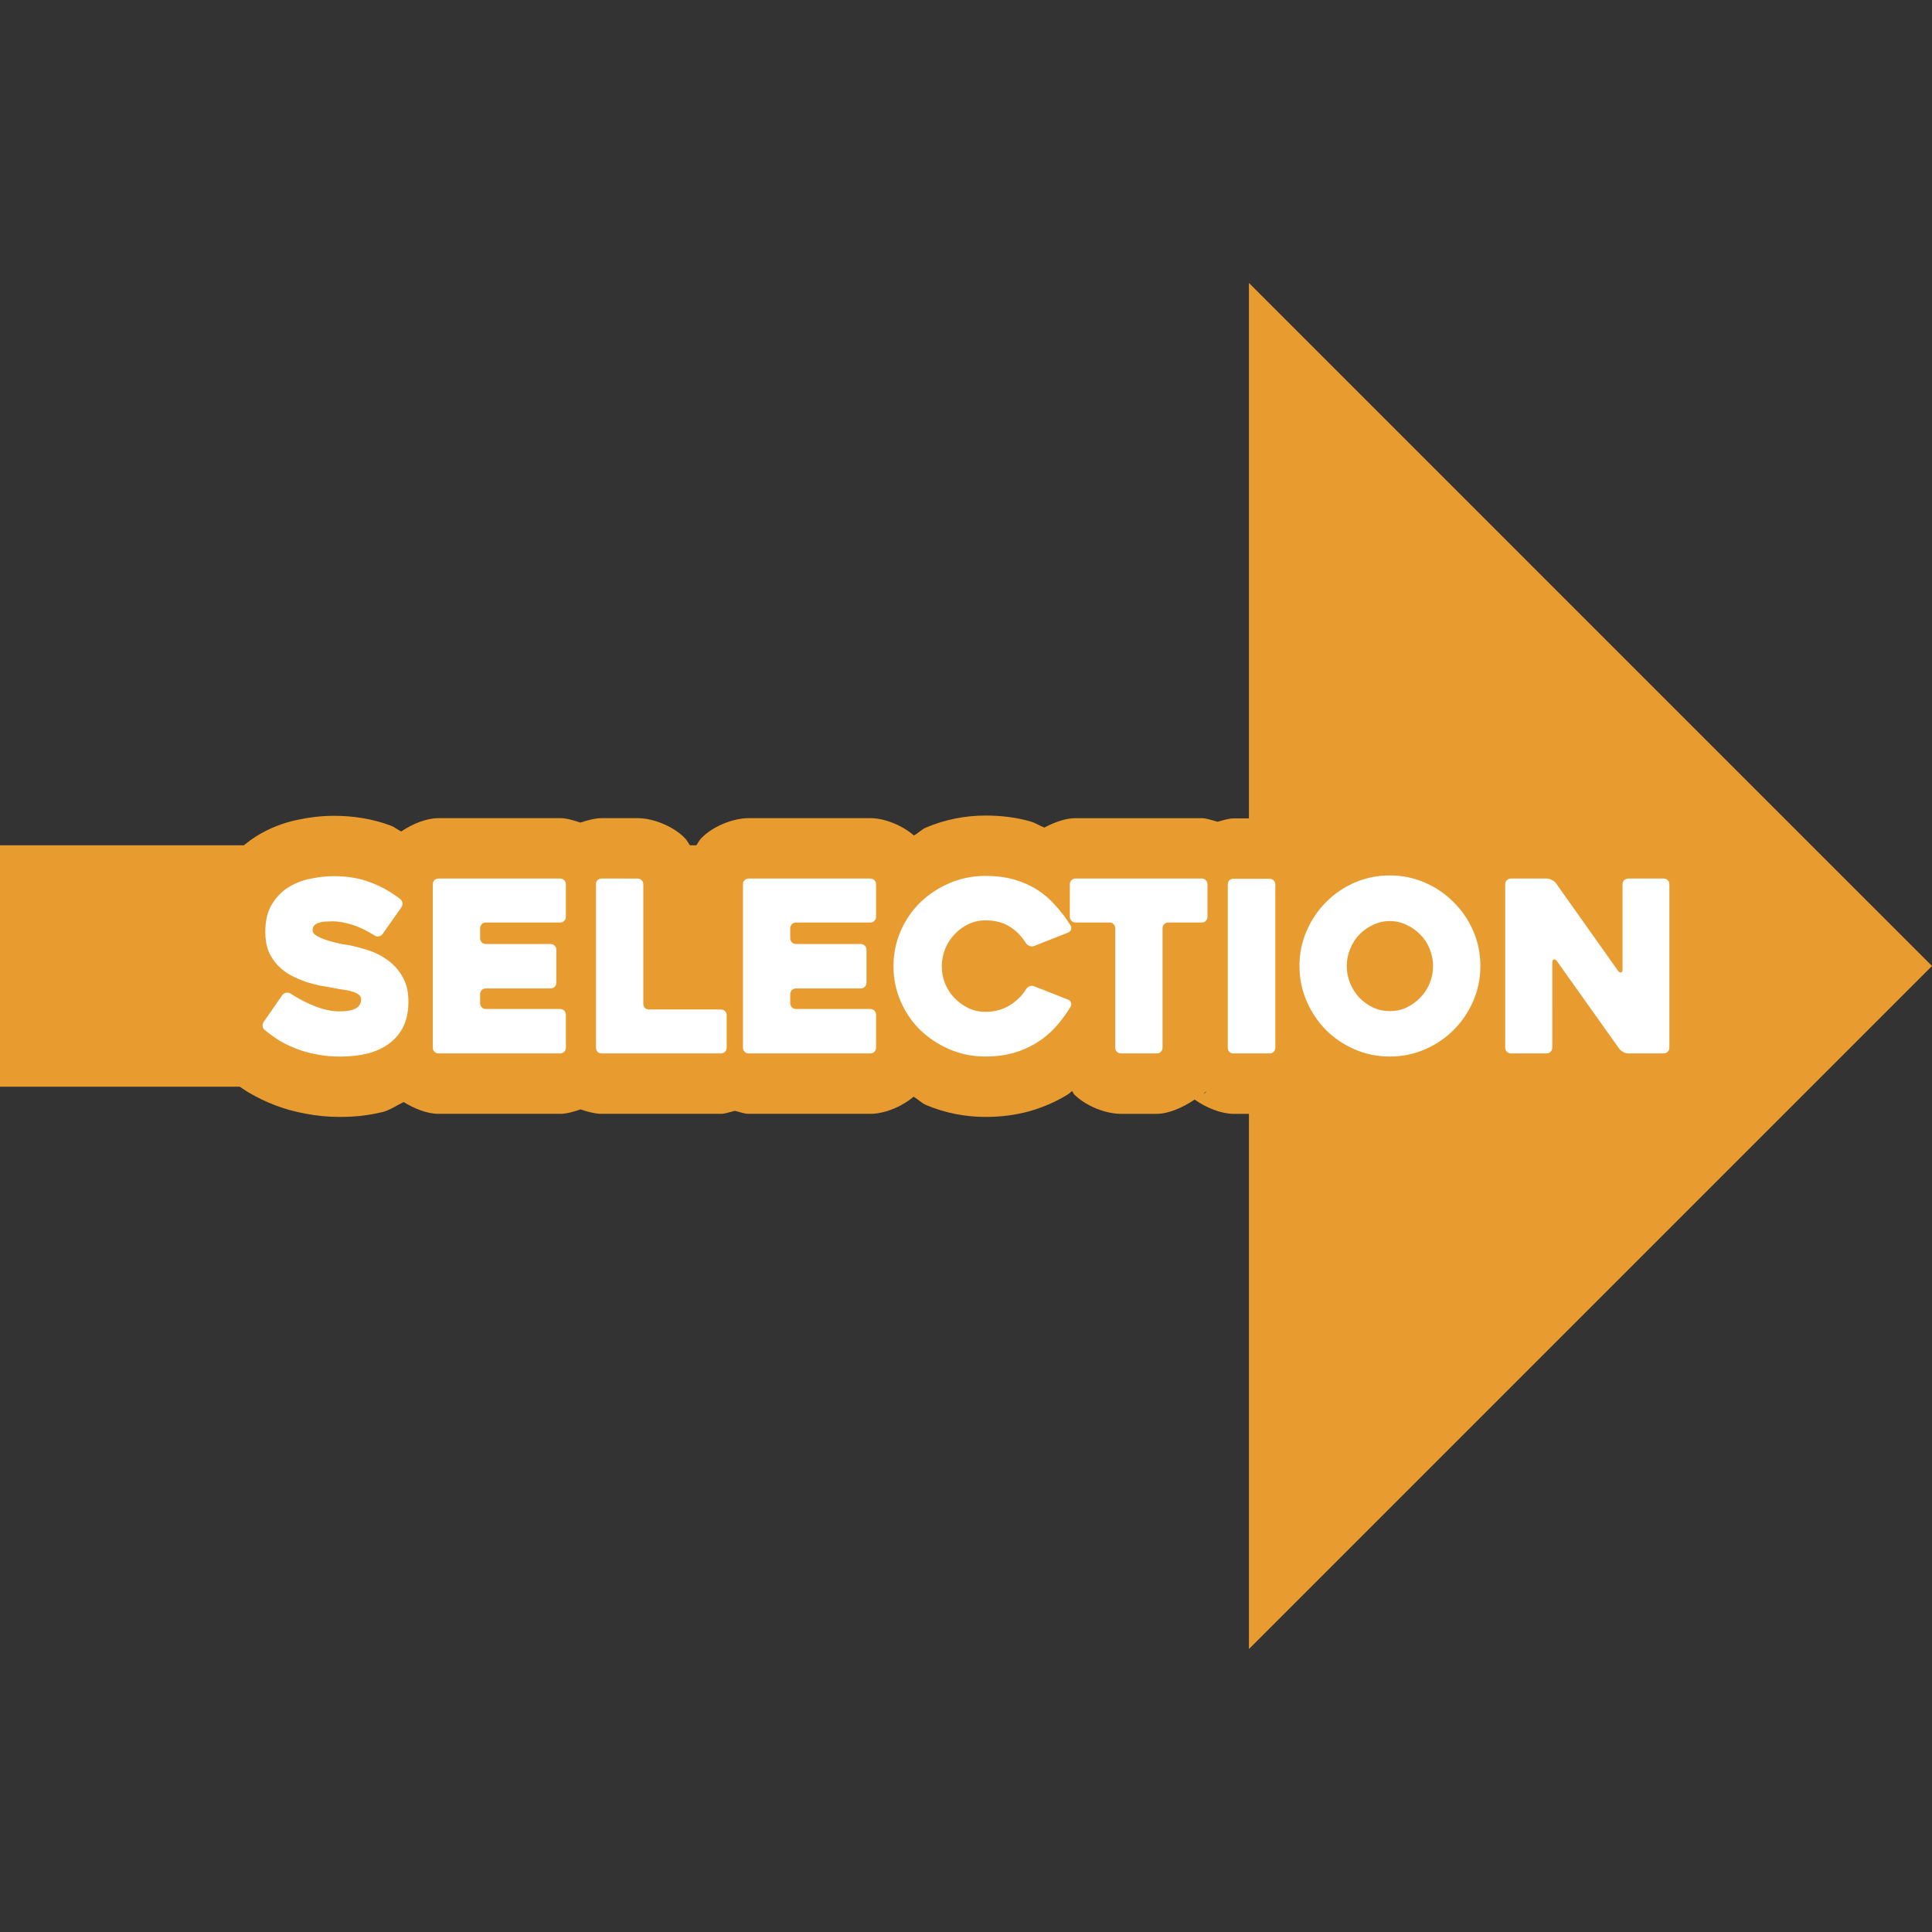 <svg xmlns="http://www.w3.org/2000/svg" xml:space="preserve" width="512" height="512" viewBox="0 0 135.467 135.467"><rect x="0" y="0" width="135.467" height="135.467" fill="#333333" stroke="none"/><path d="M 135.467,67.733 127.001,59.268 87.572,19.839 V 59.268 H 10e-7 V 76.199 H 87.572 v 39.429 l 39.429,-39.429 z" style="fill:#e89c30;fill-opacity:1;stroke:none;stroke-width:33.867;stroke-miterlimit:128;stroke-dasharray:none;stroke-opacity:1;paint-order:stroke fill markers"/><path d="m 97.449,57.151 c -1.414,6.9e-5 -2.845,0.286 -4.15,0.853 -0.386,0.168 -0.675,0.5 -1.041,0.713 -0.798,-0.776 -2.156,-1.332 -3.236,-1.332 h -2.529 c -0.335,0 -0.736,0.13 -1.123,0.233 -0.384,-0.103 -0.791,-0.25 -1.105,-0.25 h -8.848 c -0.707,10e-7 -1.48,0.284 -2.19,0.66 -0.333,-0.131 -0.638,-0.335 -0.98,-0.432 -1.035,-0.293 -2.089,-0.412 -3.147,-0.412 -1.423,0 -2.861,0.281 -4.18,0.846 -0.308,0.132 -0.542,0.393 -0.838,0.552 -0.809,-0.701 -2.037,-1.215 -3.058,-1.215 H 52.496 c -1.101,10e-7 -2.488,0.568 -3.277,1.358 h -0.002 c -0.25,0.25 -0.421,0.623 -0.615,0.965 -0.195,-0.342 -0.369,-0.715 -0.619,-0.965 -0.79,-0.79 -2.176,-1.358 -3.277,-1.358 h -2.514 c -0.447,10e-7 -0.975,0.132 -1.492,0.311 -0.481,-0.163 -0.976,-0.311 -1.422,-0.311 h -8.529 c -0.861,10e-7 -1.824,0.402 -2.613,0.932 -0.259,-0.116 -0.475,-0.313 -0.742,-0.41 -1.285,-0.482 -2.635,-0.687 -3.983,-0.687 -0.844,0 -1.681,0.099 -2.504,0.273 -1.043,0.209 -2.075,0.611 -2.988,1.195 -1.031,0.656 -1.893,1.578 -2.494,2.58 -0.793,1.322 -1.057,2.766 -1.057,4.088 0,0.945 0.138,1.947 0.537,2.945 0.019,0.046 0.038,0.092 0.059,0.137 0.072,0.163 0.219,0.295 0.303,0.455 l -0.242,0.35 0.09,-0.127 c -0.692,0.923 -1.001,2.263 -0.912,3.24 0.001,0.013 0.002,0.026 0.004,0.039 0.113,1.132 0.887,2.509 1.803,3.209 0.419,0.336 0.852,0.657 1.308,0.947 0.042,0.026 0.084,0.051 0.127,0.076 0.59,0.347 1.21,0.643 1.849,0.889 0.692,0.266 1.408,0.457 2.135,0.59 0.799,0.157 1.606,0.228 2.418,0.228 1.002,0 1.994,-0.099 2.971,-0.344 0.018,-0.004 0.037,-0.009 0.055,-0.013 0.495,-0.131 0.95,-0.462 1.434,-0.684 0.766,0.468 1.648,0.824 2.443,0.824 h 8.529 c 0.446,0 0.942,-0.146 1.426,-0.311 0.517,0.178 1.044,0.311 1.488,0.311 h 8.361 c 0.303,0 0.641,-0.133 0.971,-0.213 0.33,0.08 0.669,0.213 0.973,0.213 h 8.527 c 1.006,0 2.219,-0.507 3.031,-1.199 0.305,0.166 0.547,0.436 0.866,0.573 1.319,0.565 2.757,0.843 4.18,0.843 1.046,0 2.092,-0.121 3.113,-0.41 0.936,-0.265 1.847,-0.66 2.688,-1.185 0.098,-0.061 0.171,-0.155 0.268,-0.219 0.059,0.07 0.091,0.178 0.154,0.24 0.796,0.796 2.183,1.358 3.277,1.358 h 2.514 c 0.763,0 1.775,-0.404 2.648,-1.002 0.847,0.6 1.894,1.002 2.73,1.002 h 2.53 c 1.083,0 2.447,-0.556 3.244,-1.336 0.362,0.209 0.652,0.533 1.033,0.699 1.306,0.568 2.737,0.853 4.151,0.853 1.414,0 2.845,-0.286 4.15,-0.853 0.394,-0.171 0.694,-0.504 1.067,-0.721 0.793,0.793 2.183,1.358 3.277,1.358 h 2.496 c 0.932,0 2.017,-0.457 2.826,-1.068 0.179,0.127 0.356,0.359 0.526,0.451 0.599,0.327 1.422,0.617 2.379,0.617 h 2.48 c 1.095,0 2.484,-0.565 3.277,-1.358 0.79,-0.79 1.358,-2.179 1.358,-3.279 V 62.004 c 0,-1.102 -0.567,-2.488 -1.355,-3.277 l -0.002,-0.002 c -0.789,-0.789 -2.176,-1.358 -3.277,-1.358 h -2.48 c -0.947,10e-7 -2.042,0.465 -2.852,1.086 -0.221,-0.153 -0.423,-0.404 -0.637,-0.508 -0.585,-0.299 -1.33,-0.578 -2.225,-0.578 h -2.514 c -1.101,10e-7 -2.488,0.568 -3.277,1.358 -0.002,0.002 -0.002,0.004 -0.004,0.006 -0.372,-0.218 -0.669,-0.555 -1.062,-0.727 -1.305,-0.568 -2.736,-0.853 -4.15,-0.853 z m -9.908,1.574 0.221,0.238 c -0.032,-0.038 -0.089,-0.049 -0.123,-0.086 -0.038,-0.042 -0.058,-0.113 -0.098,-0.152 z m 17.346,1.514 0.059,0.057 c -0.011,-0.011 -0.027,-0.015 -0.037,-0.025 -0.009,-0.009 -0.013,-0.023 -0.022,-0.032 z m -14.904,0.027 c -0.005,0.005 -0.007,0.013 -0.012,0.018 -0.005,0.005 -0.013,0.007 -0.018,0.012 z m -68.514,0.293 c -0.033,0.008 -0.066,0.042 -0.1,0.051 -0.064,0.017 -0.13,0.01 -0.193,0.029 z m 4.396,0.217 0.084,0.025 c -0.014,-0.004 -0.031,-0.003 -0.045,-0.008 -0.014,-0.004 -0.025,-0.013 -0.039,-0.018 z m 68.658,0.222 c -0.018,0.008 -0.03,0.027 -0.049,0.035 -0.014,0.007 -0.031,0.003 -0.045,0.01 z m 5.85,0 0.096,0.045 c -0.014,-0.007 -0.033,-0.004 -0.047,-0.011 -0.018,-0.008 -0.031,-0.025 -0.049,-0.034 z M 18.059,73.213 c 0.034,0.022 0.072,0.033 0.105,0.054 -0.014,-0.008 -0.034,-0.009 -0.047,-0.018 z m 66.553,3.291 -0.221,0.238 c 0.04,-0.04 0.059,-0.11 0.098,-0.152 0.034,-0.037 0.09,-0.048 0.123,-0.086 z m -54.76,0.033 -0.043,0.034 c 0.007,-0.005 0.01,-0.016 0.018,-0.022 0.008,-0.006 0.018,-0.006 0.025,-0.012 z" style="color:#000;-inkscape-font-specification:Heavitas;fill:#e89c30;stroke-linecap:round;stroke-linejoin:round;stroke-miterlimit:128;-inkscape-stroke:none;paint-order:stroke fill markers"/><path d="m 97.449,61.383 c -0.871,0 -1.692,0.168 -2.463,0.503 -0.771,0.335 -1.441,0.793 -2.011,1.374 -0.57,0.57 -1.022,1.24 -1.357,2.01 -0.335,0.771 -0.503,1.592 -0.503,2.463 0,0.871 0.168,1.692 0.503,2.463 0.335,0.771 0.787,1.447 1.357,2.027 0.57,0.57 1.24,1.022 2.011,1.357 0.771,0.335 1.592,0.503 2.463,0.503 0.871,0 1.692,-0.168 2.463,-0.503 0.771,-0.335 1.441,-0.787 2.011,-1.357 0.581,-0.581 1.039,-1.257 1.374,-2.027 0.335,-0.771 0.503,-1.592 0.503,-2.463 0,-0.871 -0.168,-1.692 -0.503,-2.463 -0.335,-0.771 -0.793,-1.441 -1.374,-2.01 -0.57,-0.581 -1.24,-1.039 -2.011,-1.374 -0.771,-0.335 -1.591,-0.503 -2.463,-0.503 z m -28.349,0.033 c -0.894,0 -1.731,0.168 -2.513,0.503 -0.782,0.335 -1.469,0.788 -2.061,1.357 -0.581,0.57 -1.039,1.24 -1.374,2.01 -0.335,0.771 -0.503,1.592 -0.503,2.463 0,0.871 0.168,1.692 0.503,2.463 0.335,0.771 0.793,1.441 1.374,2.01 0.592,0.57 1.279,1.022 2.061,1.357 0.782,0.335 1.62,0.503 2.513,0.503 0.715,0 1.368,-0.084 1.96,-0.251 0.592,-0.168 1.128,-0.402 1.609,-0.704 0.491,-0.302 0.933,-0.665 1.324,-1.089 0.391,-0.436 0.749,-0.916 1.072,-1.441 0.056,-0.101 0.067,-0.195 0.034,-0.285 -0.034,-0.101 -0.101,-0.173 -0.201,-0.218 l -2.379,-0.938 c -0.112,-0.045 -0.223,-0.045 -0.335,0 -0.101,0.045 -0.179,0.112 -0.234,0.201 -0.29,0.469 -0.687,0.854 -1.19,1.156 -0.491,0.29 -1.044,0.436 -1.659,0.436 -0.424,0 -0.827,-0.089 -1.206,-0.268 -0.369,-0.179 -0.693,-0.413 -0.972,-0.704 -0.279,-0.29 -0.497,-0.625 -0.653,-1.005 -0.156,-0.391 -0.234,-0.799 -0.234,-1.223 0,-0.413 0.078,-0.816 0.234,-1.206 0.156,-0.391 0.374,-0.732 0.653,-1.022 0.279,-0.302 0.603,-0.542 0.972,-0.72 0.38,-0.179 0.782,-0.268 1.206,-0.268 0.648,0 1.201,0.14 1.659,0.419 0.458,0.268 0.849,0.659 1.173,1.173 0.056,0.089 0.14,0.156 0.251,0.201 0.112,0.045 0.223,0.045 0.335,0 l 2.379,-0.938 c 0.101,-0.045 0.168,-0.117 0.201,-0.218 0.034,-0.101 0.022,-0.195 -0.034,-0.285 C 74.741,64.371 74.383,63.902 73.992,63.478 73.613,63.042 73.183,62.674 72.702,62.372 72.222,62.07 71.686,61.836 71.094,61.668 70.502,61.501 69.837,61.417 69.1,61.417 Z m -45.69,0.017 c -0.536,0 -1.089,0.061 -1.659,0.184 -0.57,0.112 -1.089,0.318 -1.558,0.62 -0.458,0.29 -0.838,0.687 -1.139,1.19 -0.302,0.503 -0.452,1.14 -0.452,1.91 0,0.525 0.078,0.983 0.234,1.374 0.168,0.38 0.385,0.709 0.653,0.988 0.268,0.279 0.57,0.508 0.905,0.687 0.346,0.179 0.693,0.33 1.039,0.453 0.346,0.112 0.681,0.201 1.005,0.268 0.335,0.056 0.626,0.106 0.871,0.151 0.257,0.056 0.508,0.1 0.754,0.134 0.246,0.034 0.458,0.078 0.637,0.134 0.19,0.056 0.341,0.128 0.453,0.218 0.112,0.078 0.167,0.19 0.167,0.335 0,0.279 -0.128,0.492 -0.385,0.637 -0.257,0.134 -0.631,0.201 -1.123,0.201 -0.514,0 -1.067,-0.112 -1.659,-0.335 -0.592,-0.223 -1.19,-0.53 -1.793,-0.921 -0.089,-0.056 -0.19,-0.073 -0.301,-0.05 -0.112,0.022 -0.201,0.078 -0.268,0.168 l -1.29,1.86 c -0.067,0.089 -0.095,0.195 -0.084,0.318 0.011,0.112 0.061,0.201 0.151,0.268 0.313,0.257 0.654,0.502 1.022,0.737 0.38,0.223 0.787,0.419 1.223,0.586 0.436,0.168 0.905,0.296 1.407,0.386 0.503,0.101 1.044,0.151 1.625,0.151 0.715,0 1.363,-0.073 1.944,-0.218 0.592,-0.156 1.095,-0.391 1.508,-0.704 0.424,-0.313 0.754,-0.709 0.989,-1.19 0.235,-0.491 0.352,-1.072 0.352,-1.743 0,-0.715 -0.145,-1.307 -0.436,-1.776 -0.279,-0.48 -0.631,-0.866 -1.056,-1.156 -0.413,-0.302 -0.86,-0.525 -1.34,-0.67 -0.48,-0.156 -0.921,-0.274 -1.324,-0.352 -0.078,-0.011 -0.257,-0.039 -0.536,-0.084 -0.279,-0.056 -0.57,-0.128 -0.871,-0.218 -0.302,-0.089 -0.57,-0.195 -0.804,-0.318 -0.235,-0.123 -0.352,-0.263 -0.352,-0.419 0,-0.156 0.045,-0.279 0.134,-0.368 0.101,-0.089 0.223,-0.151 0.369,-0.184 0.145,-0.045 0.296,-0.067 0.453,-0.067 0.168,-0.011 0.313,-0.017 0.436,-0.017 0.413,0 0.866,0.078 1.357,0.234 0.491,0.145 1.022,0.397 1.592,0.754 0.089,0.067 0.19,0.089 0.302,0.067 0.112,-0.022 0.201,-0.078 0.268,-0.168 L 28.135,63.629 c 0.067,-0.089 0.095,-0.19 0.084,-0.302 -0.011,-0.112 -0.061,-0.207 -0.151,-0.285 -0.681,-0.525 -1.396,-0.921 -2.145,-1.19 -0.737,-0.279 -1.575,-0.419 -2.513,-0.419 z m 7.339,0.167 c -0.112,0 -0.207,0.039 -0.285,0.117 -0.078,0.078 -0.117,0.173 -0.117,0.285 v 11.46 c 0,0.112 0.039,0.207 0.117,0.285 0.078,0.078 0.173,0.117 0.285,0.117 h 8.528 c 0.112,0 0.207,-0.039 0.285,-0.117 0.078,-0.078 0.117,-0.173 0.117,-0.285 v -2.312 c 0,-0.112 -0.039,-0.207 -0.117,-0.285 -0.078,-0.078 -0.173,-0.117 -0.285,-0.117 h -5.211 c -0.112,0 -0.207,-0.039 -0.285,-0.117 -0.078,-0.078 -0.117,-0.173 -0.117,-0.285 v -0.637 c 0,-0.112 0.039,-0.207 0.117,-0.285 0.078,-0.078 0.173,-0.117 0.285,-0.117 h 4.54 c 0.112,0 0.207,-0.039 0.285,-0.117 0.078,-0.078 0.117,-0.173 0.117,-0.285 v -2.312 c 0,-0.112 -0.039,-0.207 -0.117,-0.285 -0.078,-0.078 -0.173,-0.117 -0.285,-0.117 h -4.54 c -0.112,0 -0.207,-0.039 -0.285,-0.117 -0.078,-0.078 -0.117,-0.173 -0.117,-0.285 V 65.086 c 0,-0.112 0.039,-0.207 0.117,-0.285 0.078,-0.078 0.173,-0.117 0.285,-0.117 h 5.211 c 0.112,0 0.207,-0.039 0.285,-0.117 0.078,-0.078 0.117,-0.173 0.117,-0.285 v -2.279 c 0,-0.112 -0.039,-0.207 -0.117,-0.285 -0.078,-0.078 -0.173,-0.117 -0.285,-0.117 z m 11.443,0 c -0.123,0 -0.223,0.039 -0.302,0.117 -0.067,0.078 -0.1,0.173 -0.1,0.285 v 11.46 c 0,0.112 0.033,0.207 0.1,0.285 0.078,0.078 0.179,0.117 0.302,0.117 h 8.36 c 0.112,0 0.207,-0.039 0.285,-0.117 0.078,-0.078 0.117,-0.173 0.117,-0.285 v -2.279 c 0,-0.112 -0.039,-0.207 -0.117,-0.285 C 50.759,70.822 50.664,70.783 50.552,70.783 h -5.043 c -0.123,0 -0.223,-0.039 -0.302,-0.117 -0.067,-0.078 -0.1,-0.173 -0.1,-0.285 v -8.377 c 0,-0.112 -0.039,-0.207 -0.117,-0.285 -0.078,-0.078 -0.173,-0.117 -0.285,-0.117 z m 10.304,0 c -0.112,0 -0.207,0.039 -0.285,0.117 -0.078,0.078 -0.117,0.173 -0.117,0.285 v 11.46 c 0,0.112 0.039,0.207 0.117,0.285 0.078,0.078 0.173,0.117 0.285,0.117 h 8.528 c 0.112,0 0.207,-0.039 0.285,-0.117 0.078,-0.078 0.117,-0.173 0.117,-0.285 v -2.312 c 0,-0.112 -0.039,-0.207 -0.117,-0.285 -0.078,-0.078 -0.173,-0.117 -0.285,-0.117 h -5.211 c -0.112,0 -0.207,-0.039 -0.285,-0.117 -0.078,-0.078 -0.117,-0.173 -0.117,-0.285 v -0.637 c 0,-0.112 0.039,-0.207 0.117,-0.285 0.078,-0.078 0.173,-0.117 0.285,-0.117 h 4.54 c 0.112,0 0.207,-0.039 0.285,-0.117 0.078,-0.078 0.117,-0.173 0.117,-0.285 v -2.312 c 0,-0.112 -0.039,-0.207 -0.117,-0.285 -0.078,-0.078 -0.173,-0.117 -0.285,-0.117 h -4.54 c -0.112,0 -0.207,-0.039 -0.285,-0.117 -0.078,-0.078 -0.117,-0.173 -0.117,-0.285 V 65.086 c 0,-0.112 0.039,-0.207 0.117,-0.285 0.078,-0.078 0.173,-0.117 0.285,-0.117 h 5.211 c 0.112,0 0.207,-0.039 0.285,-0.117 0.078,-0.078 0.117,-0.173 0.117,-0.285 v -2.279 c 0,-0.112 -0.039,-0.207 -0.117,-0.285 -0.078,-0.078 -0.173,-0.117 -0.285,-0.117 z m 22.921,0 c -0.112,0 -0.207,0.039 -0.285,0.117 -0.078,0.078 -0.117,0.173 -0.117,0.285 v 2.279 c 0,0.112 0.039,0.207 0.117,0.285 0.078,0.078 0.173,0.117 0.285,0.117 h 2.379 c 0.123,0 0.218,0.039 0.285,0.117 0.078,0.078 0.117,0.173 0.117,0.285 v 8.377 c 0,0.112 0.039,0.207 0.117,0.285 0.078,0.078 0.173,0.117 0.285,0.117 h 2.513 c 0.123,0 0.218,-0.039 0.285,-0.117 0.078,-0.078 0.117,-0.173 0.117,-0.285 V 65.086 c 0,-0.112 0.039,-0.207 0.117,-0.285 0.078,-0.078 0.173,-0.117 0.285,-0.117 h 2.346 c 0.123,0 0.218,-0.039 0.285,-0.117 0.078,-0.078 0.117,-0.173 0.117,-0.285 v -2.279 c 0,-0.112 -0.039,-0.207 -0.117,-0.285 -0.067,-0.078 -0.162,-0.117 -0.285,-0.117 z m 30.527,0 c -0.112,0 -0.207,0.039 -0.285,0.117 -0.078,0.078 -0.117,0.173 -0.117,0.285 v 11.46 c 0,0.112 0.039,0.207 0.117,0.285 0.078,0.078 0.173,0.117 0.285,0.117 h 2.496 c 0.112,0 0.207,-0.039 0.285,-0.117 0.078,-0.078 0.117,-0.173 0.117,-0.285 V 67.465 c 0,-0.112 0.033,-0.173 0.1,-0.184 0.078,-0.022 0.151,0.011 0.218,0.1 l 4.373,6.149 c 0.067,0.089 0.162,0.167 0.285,0.234 0.123,0.067 0.24,0.1 0.352,0.1 h 2.48 c 0.112,0 0.207,-0.039 0.285,-0.117 0.078,-0.078 0.117,-0.173 0.117,-0.285 V 62.003 c 0,-0.112 -0.039,-0.207 -0.117,-0.285 -0.078,-0.078 -0.173,-0.117 -0.285,-0.117 h -2.48 c -0.112,0 -0.207,0.039 -0.285,0.117 -0.078,0.078 -0.117,0.173 -0.117,0.285 v 5.998 c 0,0.112 -0.039,0.173 -0.117,0.184 -0.067,0.011 -0.134,-0.028 -0.201,-0.117 l -4.356,-6.149 c -0.067,-0.089 -0.162,-0.162 -0.285,-0.218 -0.123,-0.067 -0.24,-0.1 -0.352,-0.1 z m -19.452,0.017 c -0.123,0 -0.223,0.039 -0.302,0.117 -0.067,0.078 -0.1,0.173 -0.1,0.285 v 11.444 c 0,0.112 0.033,0.207 0.1,0.285 0.078,0.078 0.179,0.117 0.302,0.117 h 2.53 c 0.112,0 0.207,-0.039 0.285,-0.117 0.078,-0.078 0.117,-0.173 0.117,-0.285 V 62.02 c 0,-0.112 -0.039,-0.207 -0.117,-0.285 -0.078,-0.078 -0.173,-0.117 -0.285,-0.117 z m 10.958,2.965 c 0.413,0 0.804,0.089 1.173,0.268 0.369,0.168 0.693,0.397 0.972,0.687 0.279,0.279 0.497,0.614 0.653,1.005 0.156,0.38 0.235,0.776 0.235,1.19 0,0.424 -0.078,0.827 -0.235,1.206 -0.156,0.38 -0.374,0.715 -0.653,1.005 -0.279,0.29 -0.603,0.525 -0.972,0.704 -0.369,0.168 -0.759,0.252 -1.173,0.252 -0.413,0 -0.804,-0.084 -1.173,-0.252 -0.369,-0.179 -0.693,-0.413 -0.972,-0.704 -0.268,-0.29 -0.48,-0.625 -0.637,-1.005 -0.156,-0.38 -0.235,-0.782 -0.235,-1.206 0,-0.413 0.078,-0.81 0.235,-1.19 0.156,-0.391 0.369,-0.726 0.637,-1.005 0.279,-0.29 0.603,-0.519 0.972,-0.687 0.369,-0.179 0.76,-0.268 1.173,-0.268 z" style="color:#000;-inkscape-font-specification:Heavitas;fill:#fff;stroke-linecap:round;stroke-linejoin:round;stroke-miterlimit:128;-inkscape-stroke:none;paint-order:stroke fill markers"/></svg>